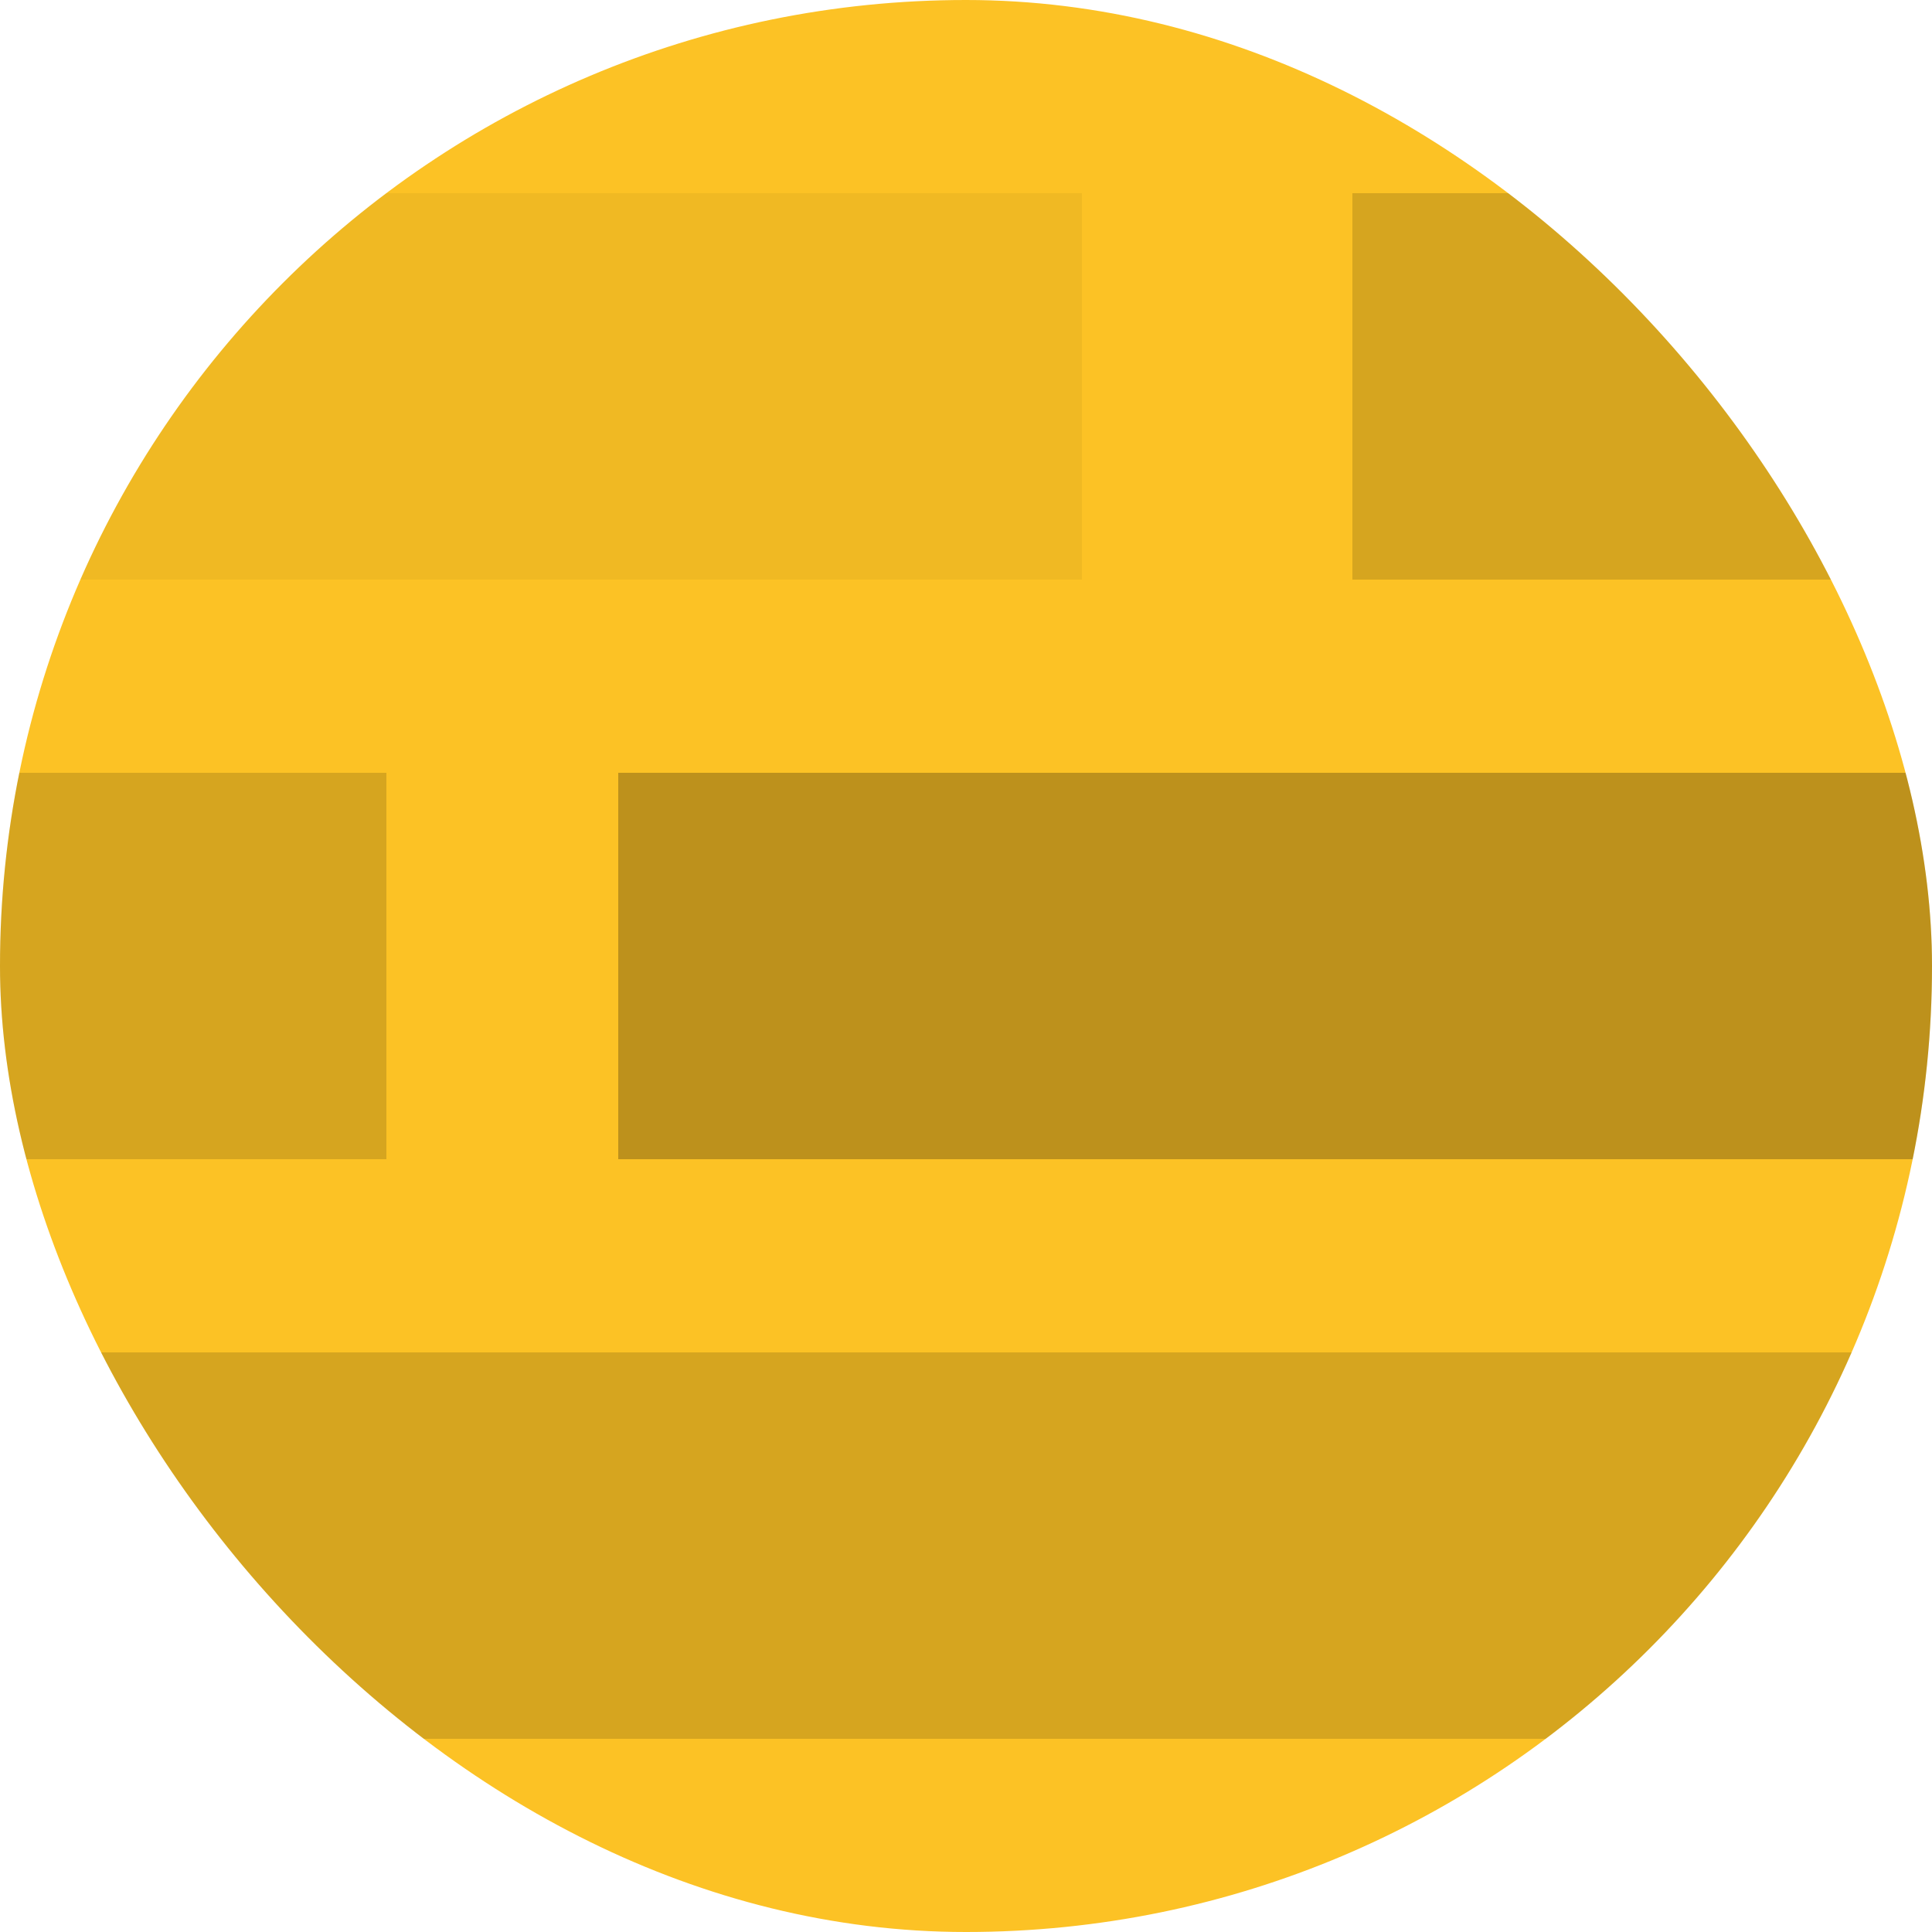 <svg width="80" height="80" viewBox="0 0 80 80" fill="none" xmlns="http://www.w3.org/2000/svg">
<g clip-path="url(#clip0_926_26848)">
<rect width="80" height="80" fill="#FCC225"/>
<rect width="44.8" height="16" transform="matrix(1 0 0 -1 0 24)" fill="black" fill-opacity="0.05"/>
<rect width="16" height="16" transform="matrix(1 0 0 -1 0 48)" fill="black" fill-opacity="0.15"/>
<rect x="80" y="24" width="24" height="16" transform="rotate(-180 80 24)" fill="black" fill-opacity="0.15"/>
<rect x="80" y="48" width="54.4" height="16" transform="rotate(-180 80 48)" fill="black" fill-opacity="0.25"/>
<rect x="80" y="72" width="80" height="16" transform="rotate(-180 80 72)" fill="black" fill-opacity="0.15"/>
</g>
<defs>
<clipPath id="clip0_926_26848">
<rect width="80" height="80" rx="40" fill="white"/>
</clipPath>
</defs>
</svg>
